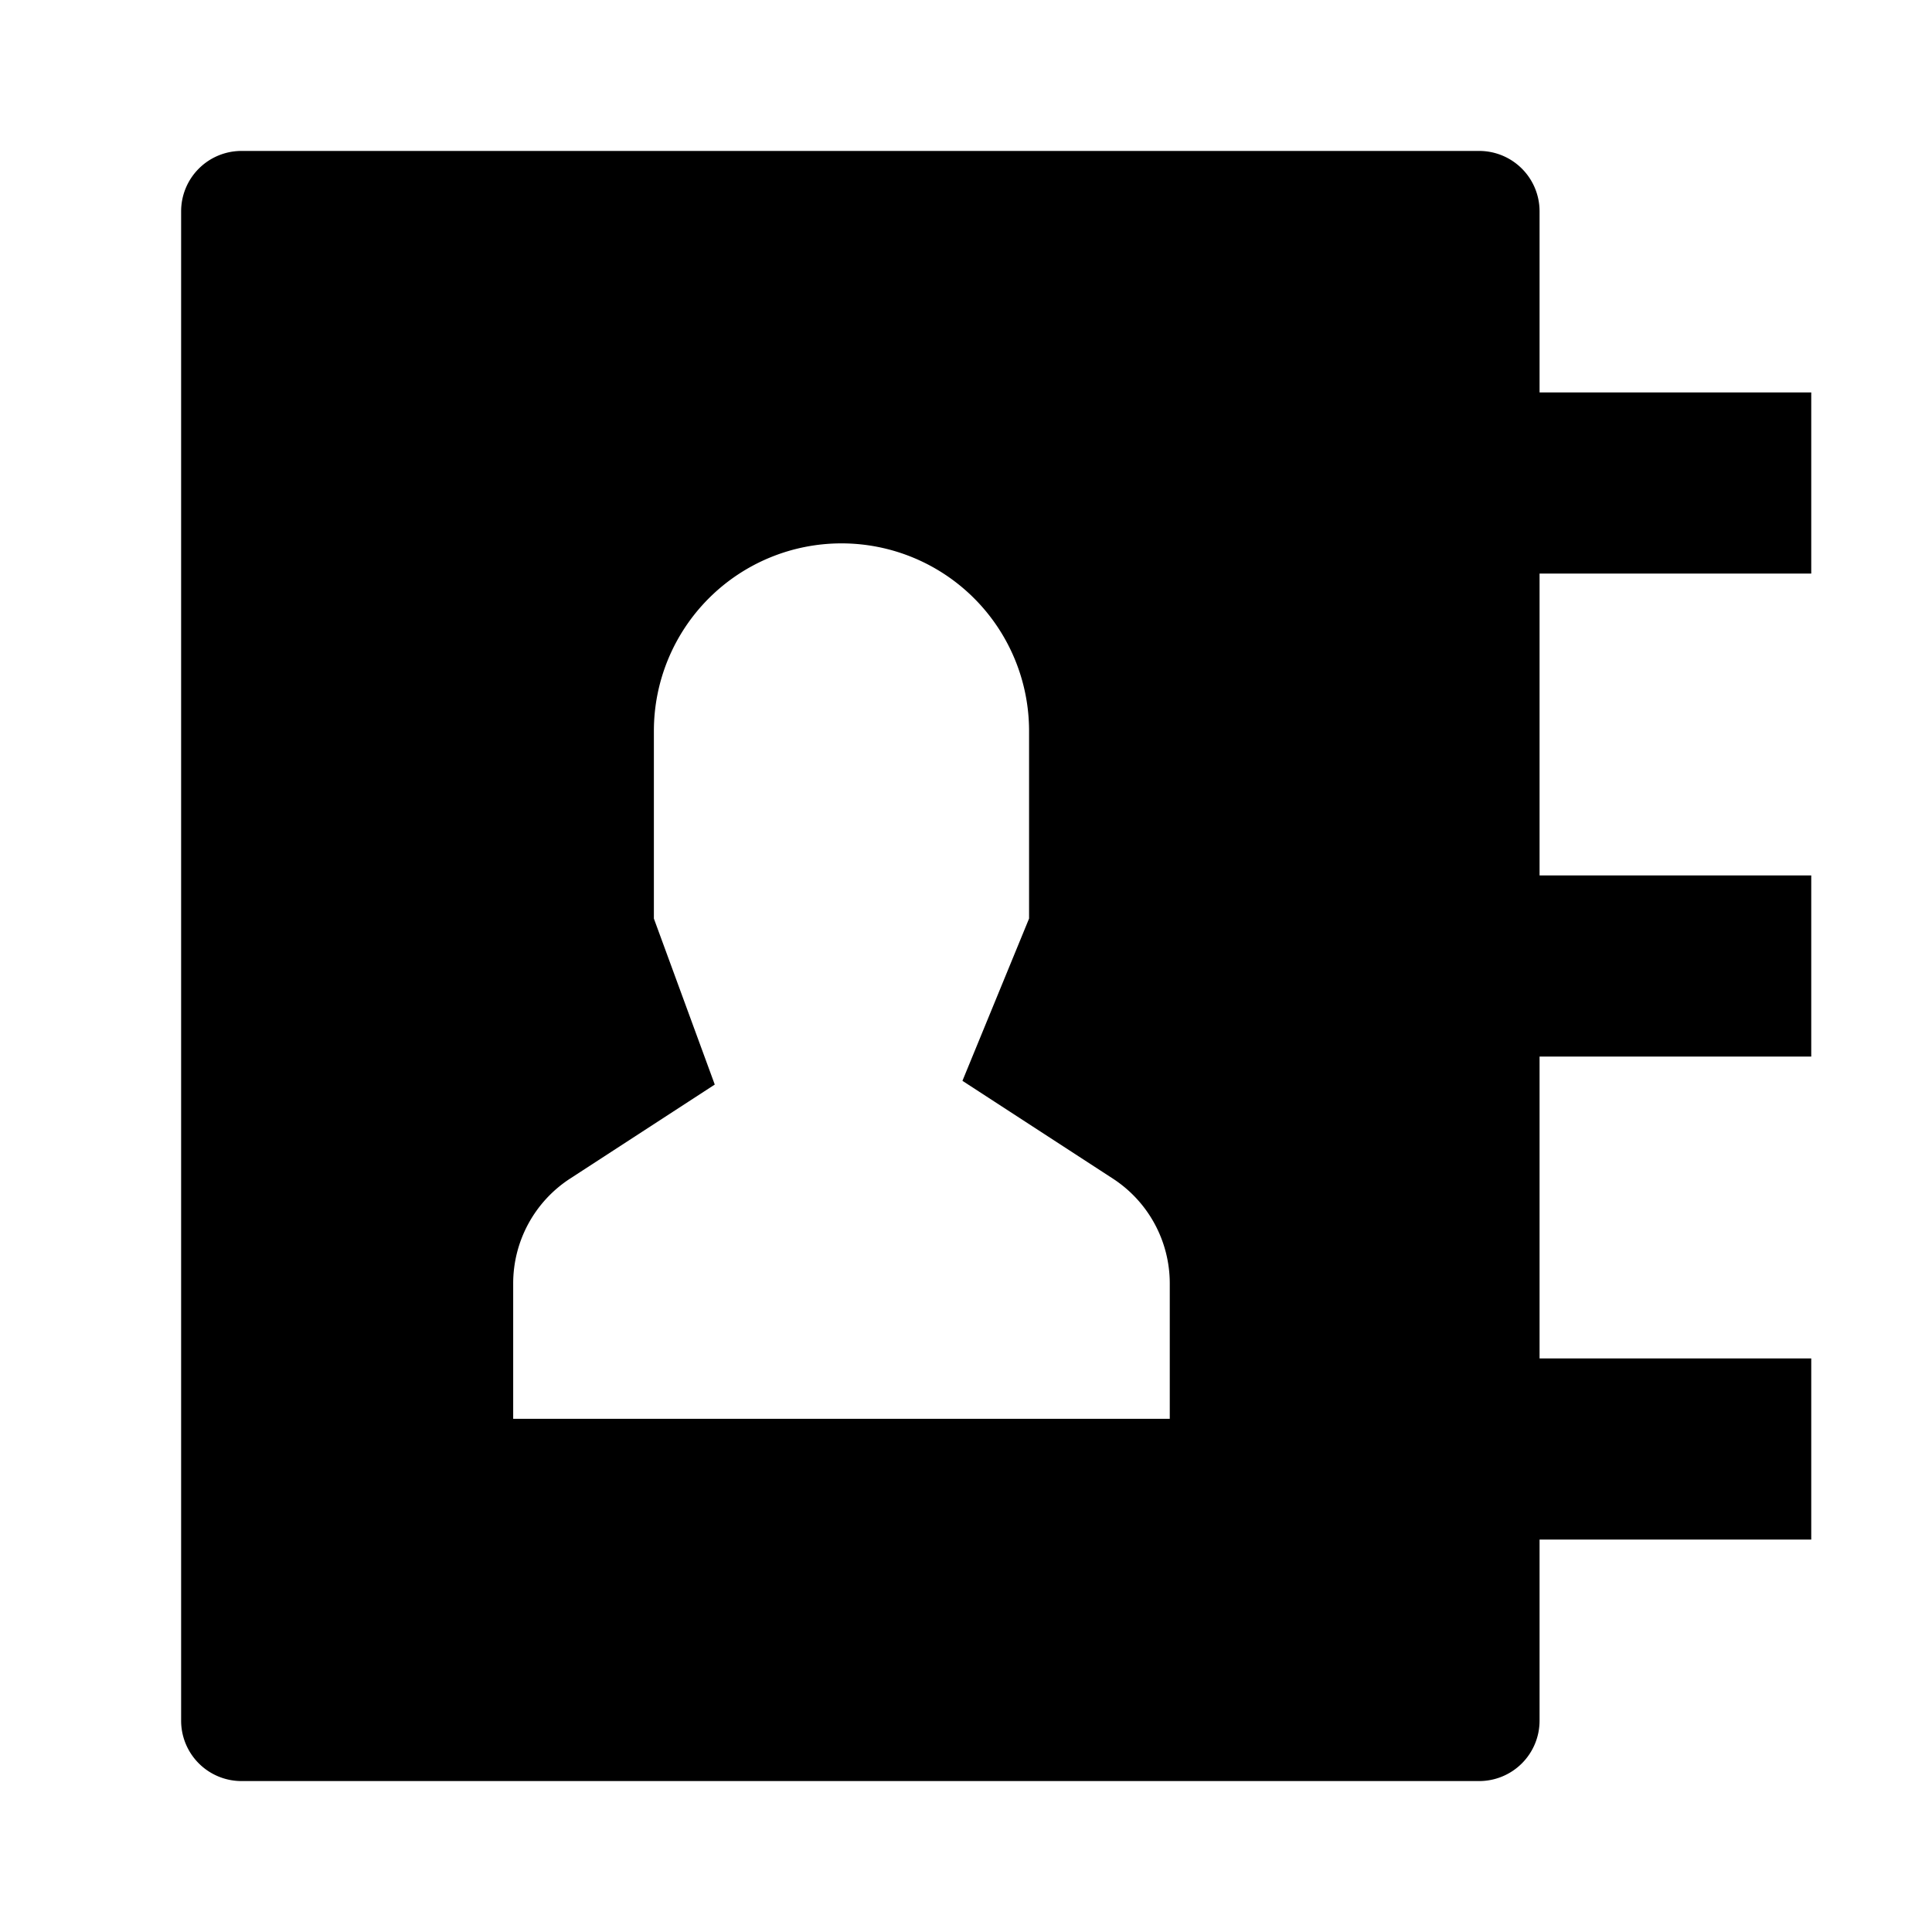 <svg xmlns="http://www.w3.org/2000/svg" viewBox="0 0 512 512">
  <path fill="currentColor" d="M408,56a16,16,0,0,0-16-16H64A16,16,0,0,0,48,56V456a16,16,0,0,0,16,16H392a16,16,0,0,0,16-16V408h72V360H408V280h72V232H408V152h72V104H408ZM310,376H136V340.129a33.143,33.143,0,0,1,15.08-27.788l38.34-24.921-16.134-43.991V193.714A49.714,49.714,0,0,1,223,144h0a49.714,49.714,0,0,1,49.714,49.714v49.715l-17.658,43,39.864,25.912A33.143,33.143,0,0,1,310,340.129Z" class="ci-primary"/>
</svg>
